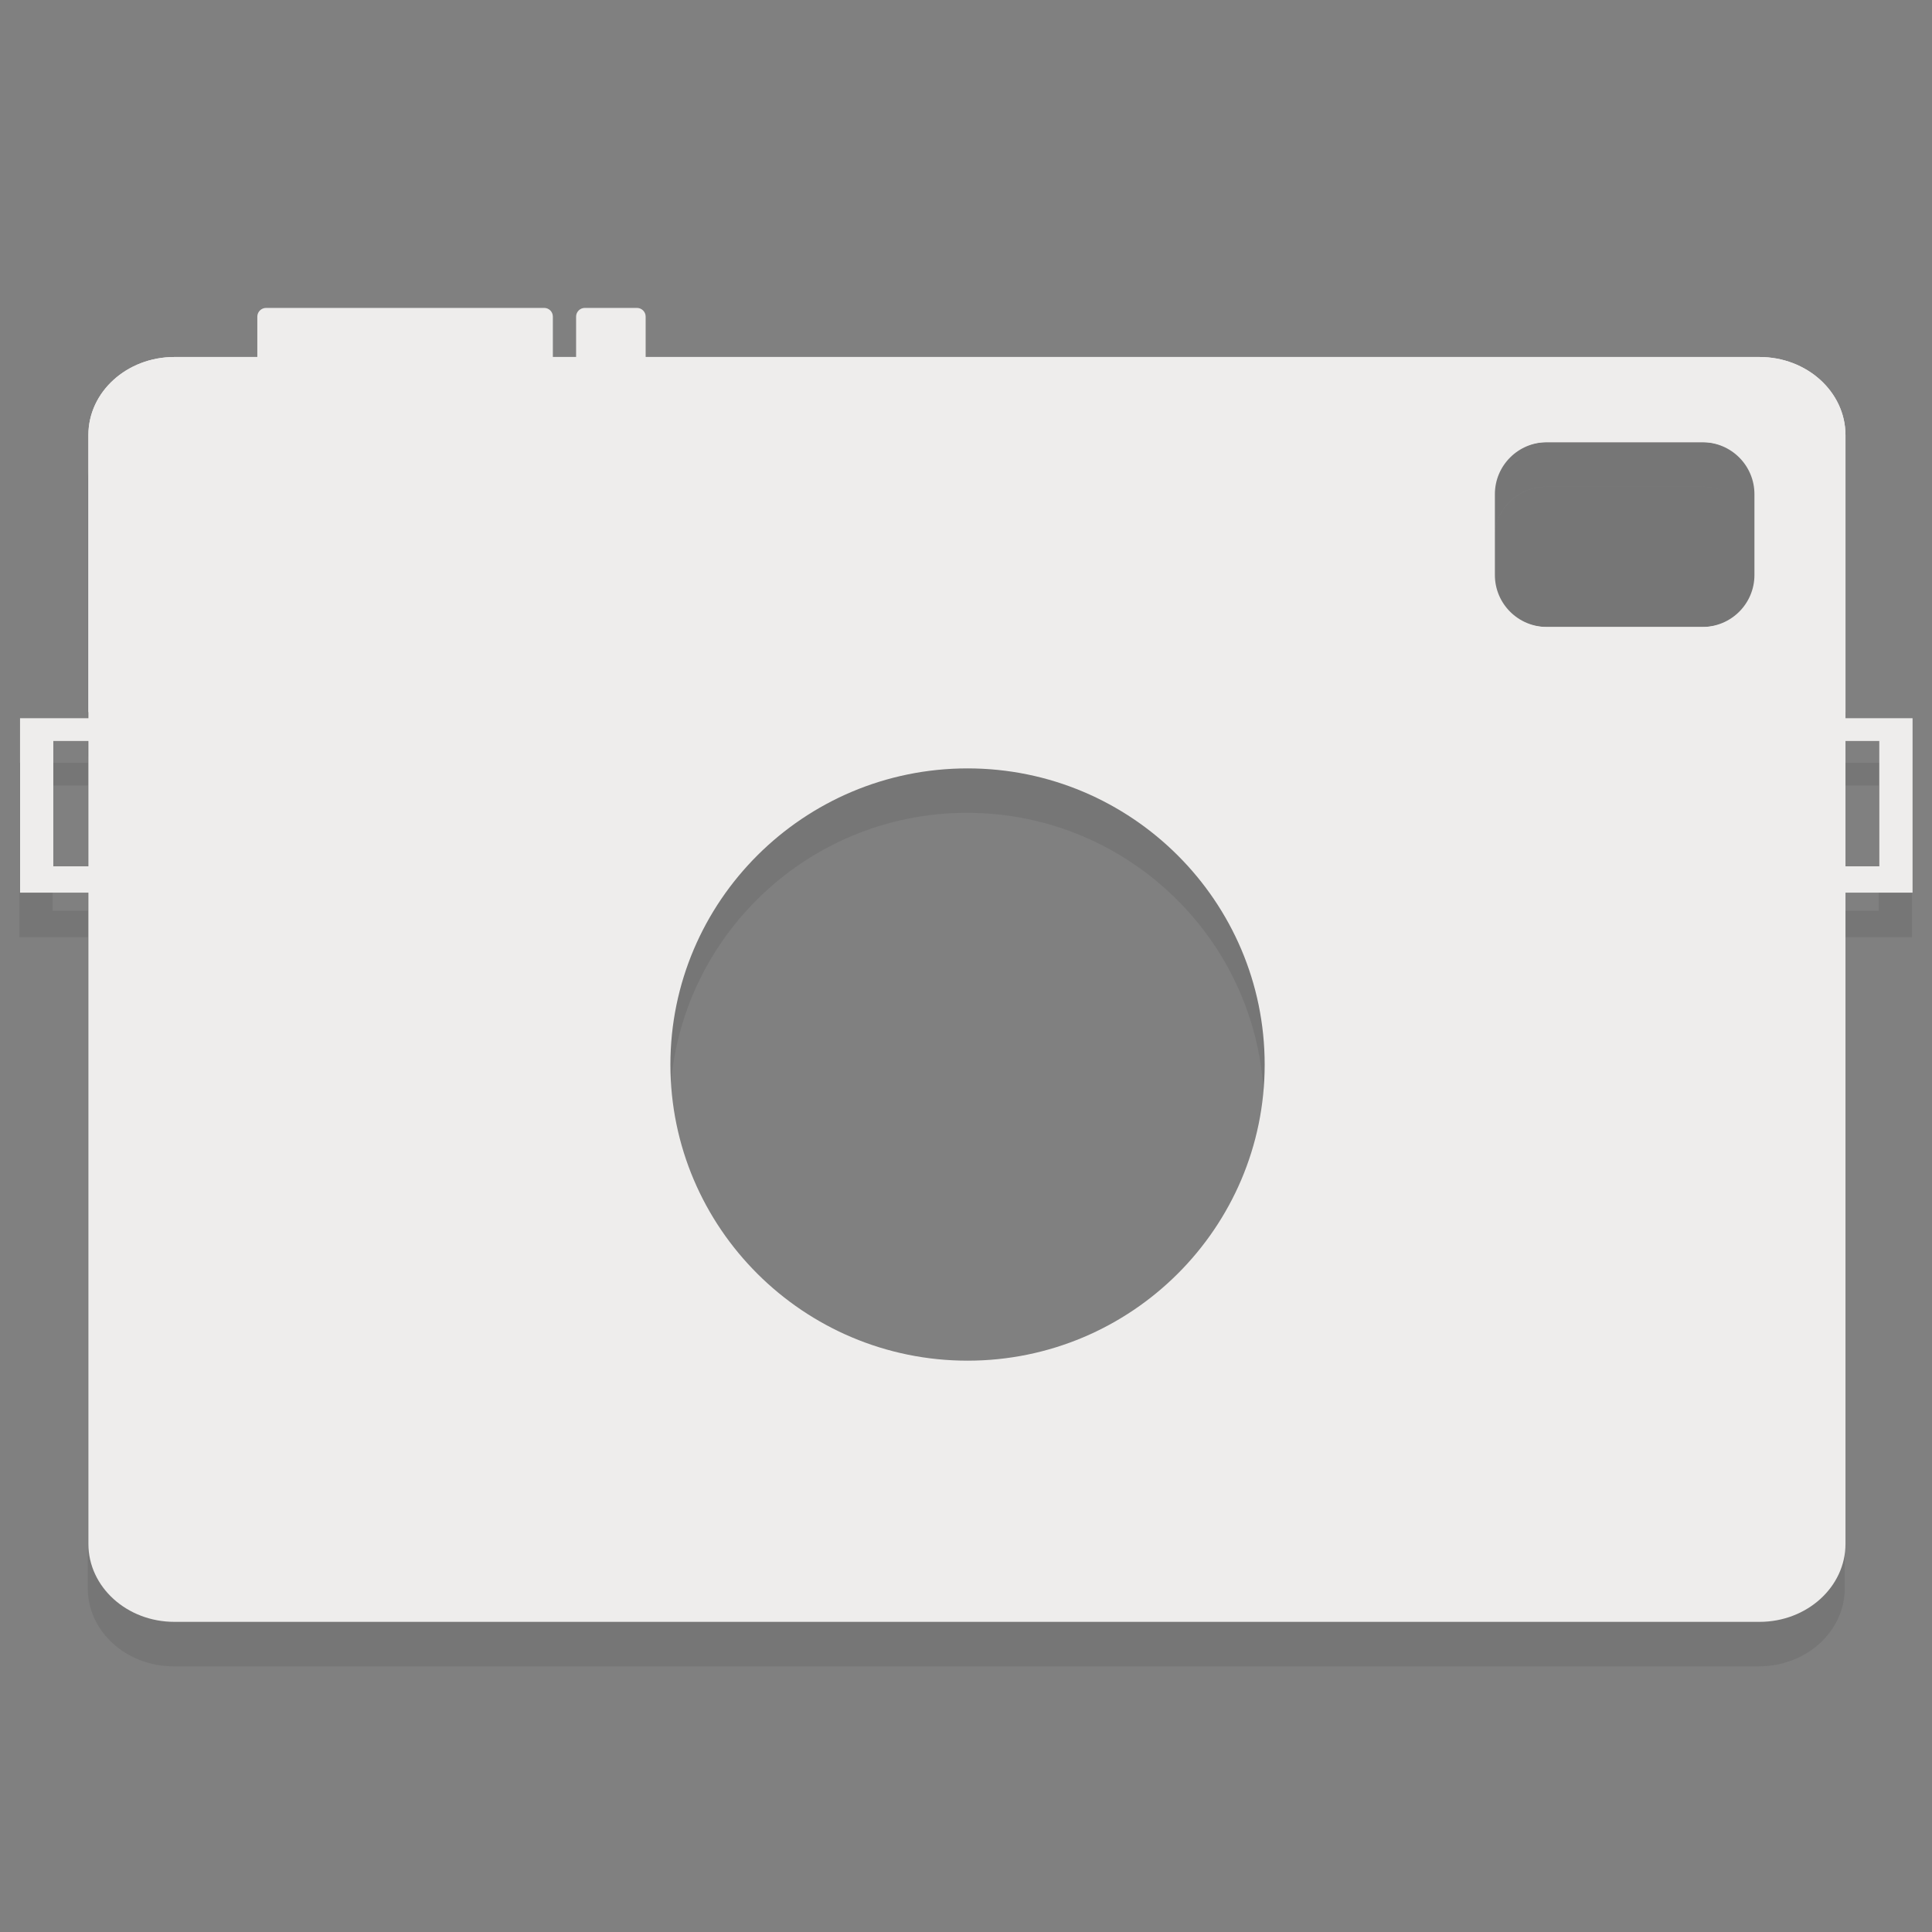 <?xml version="1.0" encoding="utf-8"?>
<!-- Generator: Adobe Illustrator 17.0.0, SVG Export Plug-In . SVG Version: 6.00 Build 0)  -->
<!DOCTYPE svg PUBLIC "-//W3C//DTD SVG 1.1//EN" "http://www.w3.org/Graphics/SVG/1.1/DTD/svg11.dtd">
<svg version="1.1" id="Capa_1" xmlns="http://www.w3.org/2000/svg" xmlns:xlink="http://www.w3.org/1999/xlink" x="0px" y="0px"
	 width="32px" height="32px" viewBox="0 0 32 32" enable-background="new 0 0 32 32" xml:space="preserve">
<rect x="0" y="0" width="32" height="32" fill="#808080" stroke="none"/>
<g>
	<g opacity="0.2">
		<polygon fill="#505051" points="31.117,15.085 31.117,13.01 30.047,13.01 30.047,12.633 31.668,12.633 31.668,15.523 
			30.047,15.523 30.047,15.085 		"/>
		<polygon fill="#505051" points="0.872,15.085 0.872,13.01 1.941,13.01 1.941,12.633 0.321,12.633 0.321,15.523 1.941,15.523 
			1.941,15.085 		"/>
		<path fill="#505051" d="M29.131,6.65H10.685V5.981c0-0.08-0.065-0.144-0.144-0.144H9.677c-0.079,0-0.144,0.064-0.144,0.144V6.65
			H9.149V5.981c0-0.08-0.064-0.144-0.145-0.144H4.398c-0.08,0-0.145,0.064-0.145,0.144V6.65H2.878c-0.787,0-1.424,0.579-1.424,1.292
			v4.591h29.101V7.942C30.555,7.228,29.918,6.65,29.131,6.65z M29.049,10.262c0,0.476-0.387,0.861-0.865,0.861h-2.592
			c-0.477,0-0.863-0.386-0.863-0.861v-1.34c0-0.476,0.387-0.861,0.863-0.861h2.592c0.479,0,0.865,0.385,0.865,0.861V10.262z"/>
		<circle fill="#505051" cx="23.285" cy="9.616" r="0.599"/>
		<path fill="#505051" d="M28.205,8.061h-2.59c-0.478,0-0.865,0.385-0.865,0.861v1.34c0,0.476,0.387,0.861,0.865,0.861h2.59
			c0.479,0,0.865-0.386,0.865-0.861v-1.34C29.07,8.446,28.684,8.061,28.205,8.061z"/>
		<path fill="#505051" d="M29.131,6.65H2.878c-0.787,0-1.424,0.579-1.424,1.292v18.367c0,0.713,0.637,1.291,1.424,1.291h26.253
			c0.787,0,1.424-0.578,1.424-1.291V7.942C30.555,7.228,29.918,6.65,29.131,6.65z M16.016,23.273c-2.714,0-4.922-2.201-4.922-4.904
			c0-2.705,2.208-4.906,4.922-4.906c2.714,0,4.921,2.201,4.921,4.906C20.937,21.072,18.729,23.273,16.016,23.273z M29.07,10.262
			c0,0.476-0.387,0.861-0.865,0.861h-2.59c-0.478,0-0.865-0.386-0.865-0.861v-1.34c0-0.476,0.387-0.861,0.865-0.861h2.59
			c0.479,0,0.865,0.385,0.865,0.861V10.262z"/>
	</g>
	<g>
		<polygon fill="#EEEDEC" points="31.127,14.349 31.127,12.273 30.057,12.273 30.057,11.896 31.678,11.896 31.678,14.785 
			30.057,14.785 30.057,14.349 		"/>
		<polygon fill="#EEEDEC" points="0.883,14.349 0.883,12.273 1.951,12.273 1.951,11.896 0.332,11.896 0.332,14.785 1.951,14.785 
			1.951,14.349 		"/>
		<path fill="#EEEDEC" d="M29.143,5.913H10.694V5.244c0-0.08-0.065-0.144-0.144-0.144H9.686c-0.079,0-0.144,0.065-0.144,0.144v0.669
			H9.157V5.244c0-0.08-0.064-0.144-0.143-0.144H4.407c-0.079,0-0.145,0.065-0.145,0.144v0.669H2.888
			c-0.786,0-1.424,0.578-1.424,1.292v4.59h29.103v-4.59C30.566,6.491,29.928,5.913,29.143,5.913z M29.059,9.524
			c0,0.476-0.387,0.861-0.865,0.861h-2.59c-0.479,0-0.865-0.386-0.865-0.861V8.185c0-0.475,0.387-0.861,0.865-0.861h2.59
			c0.479,0,0.865,0.386,0.865,0.861V9.524z"/>
		<circle fill="#EEEDEC" cx="23.296" cy="8.879" r="0.598"/>
		<path fill="none" d="M28.217,7.324h-2.592c-0.479,0-0.865,0.386-0.865,0.861v1.339c0,0.476,0.387,0.861,0.865,0.861h2.592
			c0.477,0,0.863-0.386,0.863-0.861V8.185C29.08,7.71,28.693,7.324,28.217,7.324z"/>
		<path fill="#EEEDEC" d="M29.143,5.913H2.888c-0.786,0-1.424,0.578-1.424,1.292v18.367c0,0.713,0.638,1.291,1.424,1.291h26.255
			c0.785,0,1.424-0.578,1.424-1.291V7.205C30.566,6.491,29.928,5.913,29.143,5.913z M16.026,22.537
			c-2.715,0-4.922-2.199-4.922-4.904c0-2.706,2.207-4.906,4.922-4.906c2.714,0,4.921,2.2,4.921,4.906
			C20.947,20.338,18.74,22.537,16.026,22.537z M29.08,9.524c0,0.476-0.387,0.861-0.863,0.861h-2.592
			c-0.479,0-0.865-0.386-0.865-0.861V8.185c0-0.475,0.387-0.861,0.865-0.861h2.592c0.477,0,0.863,0.386,0.863,0.861V9.524z"/>
	</g>
</g>
</svg>

